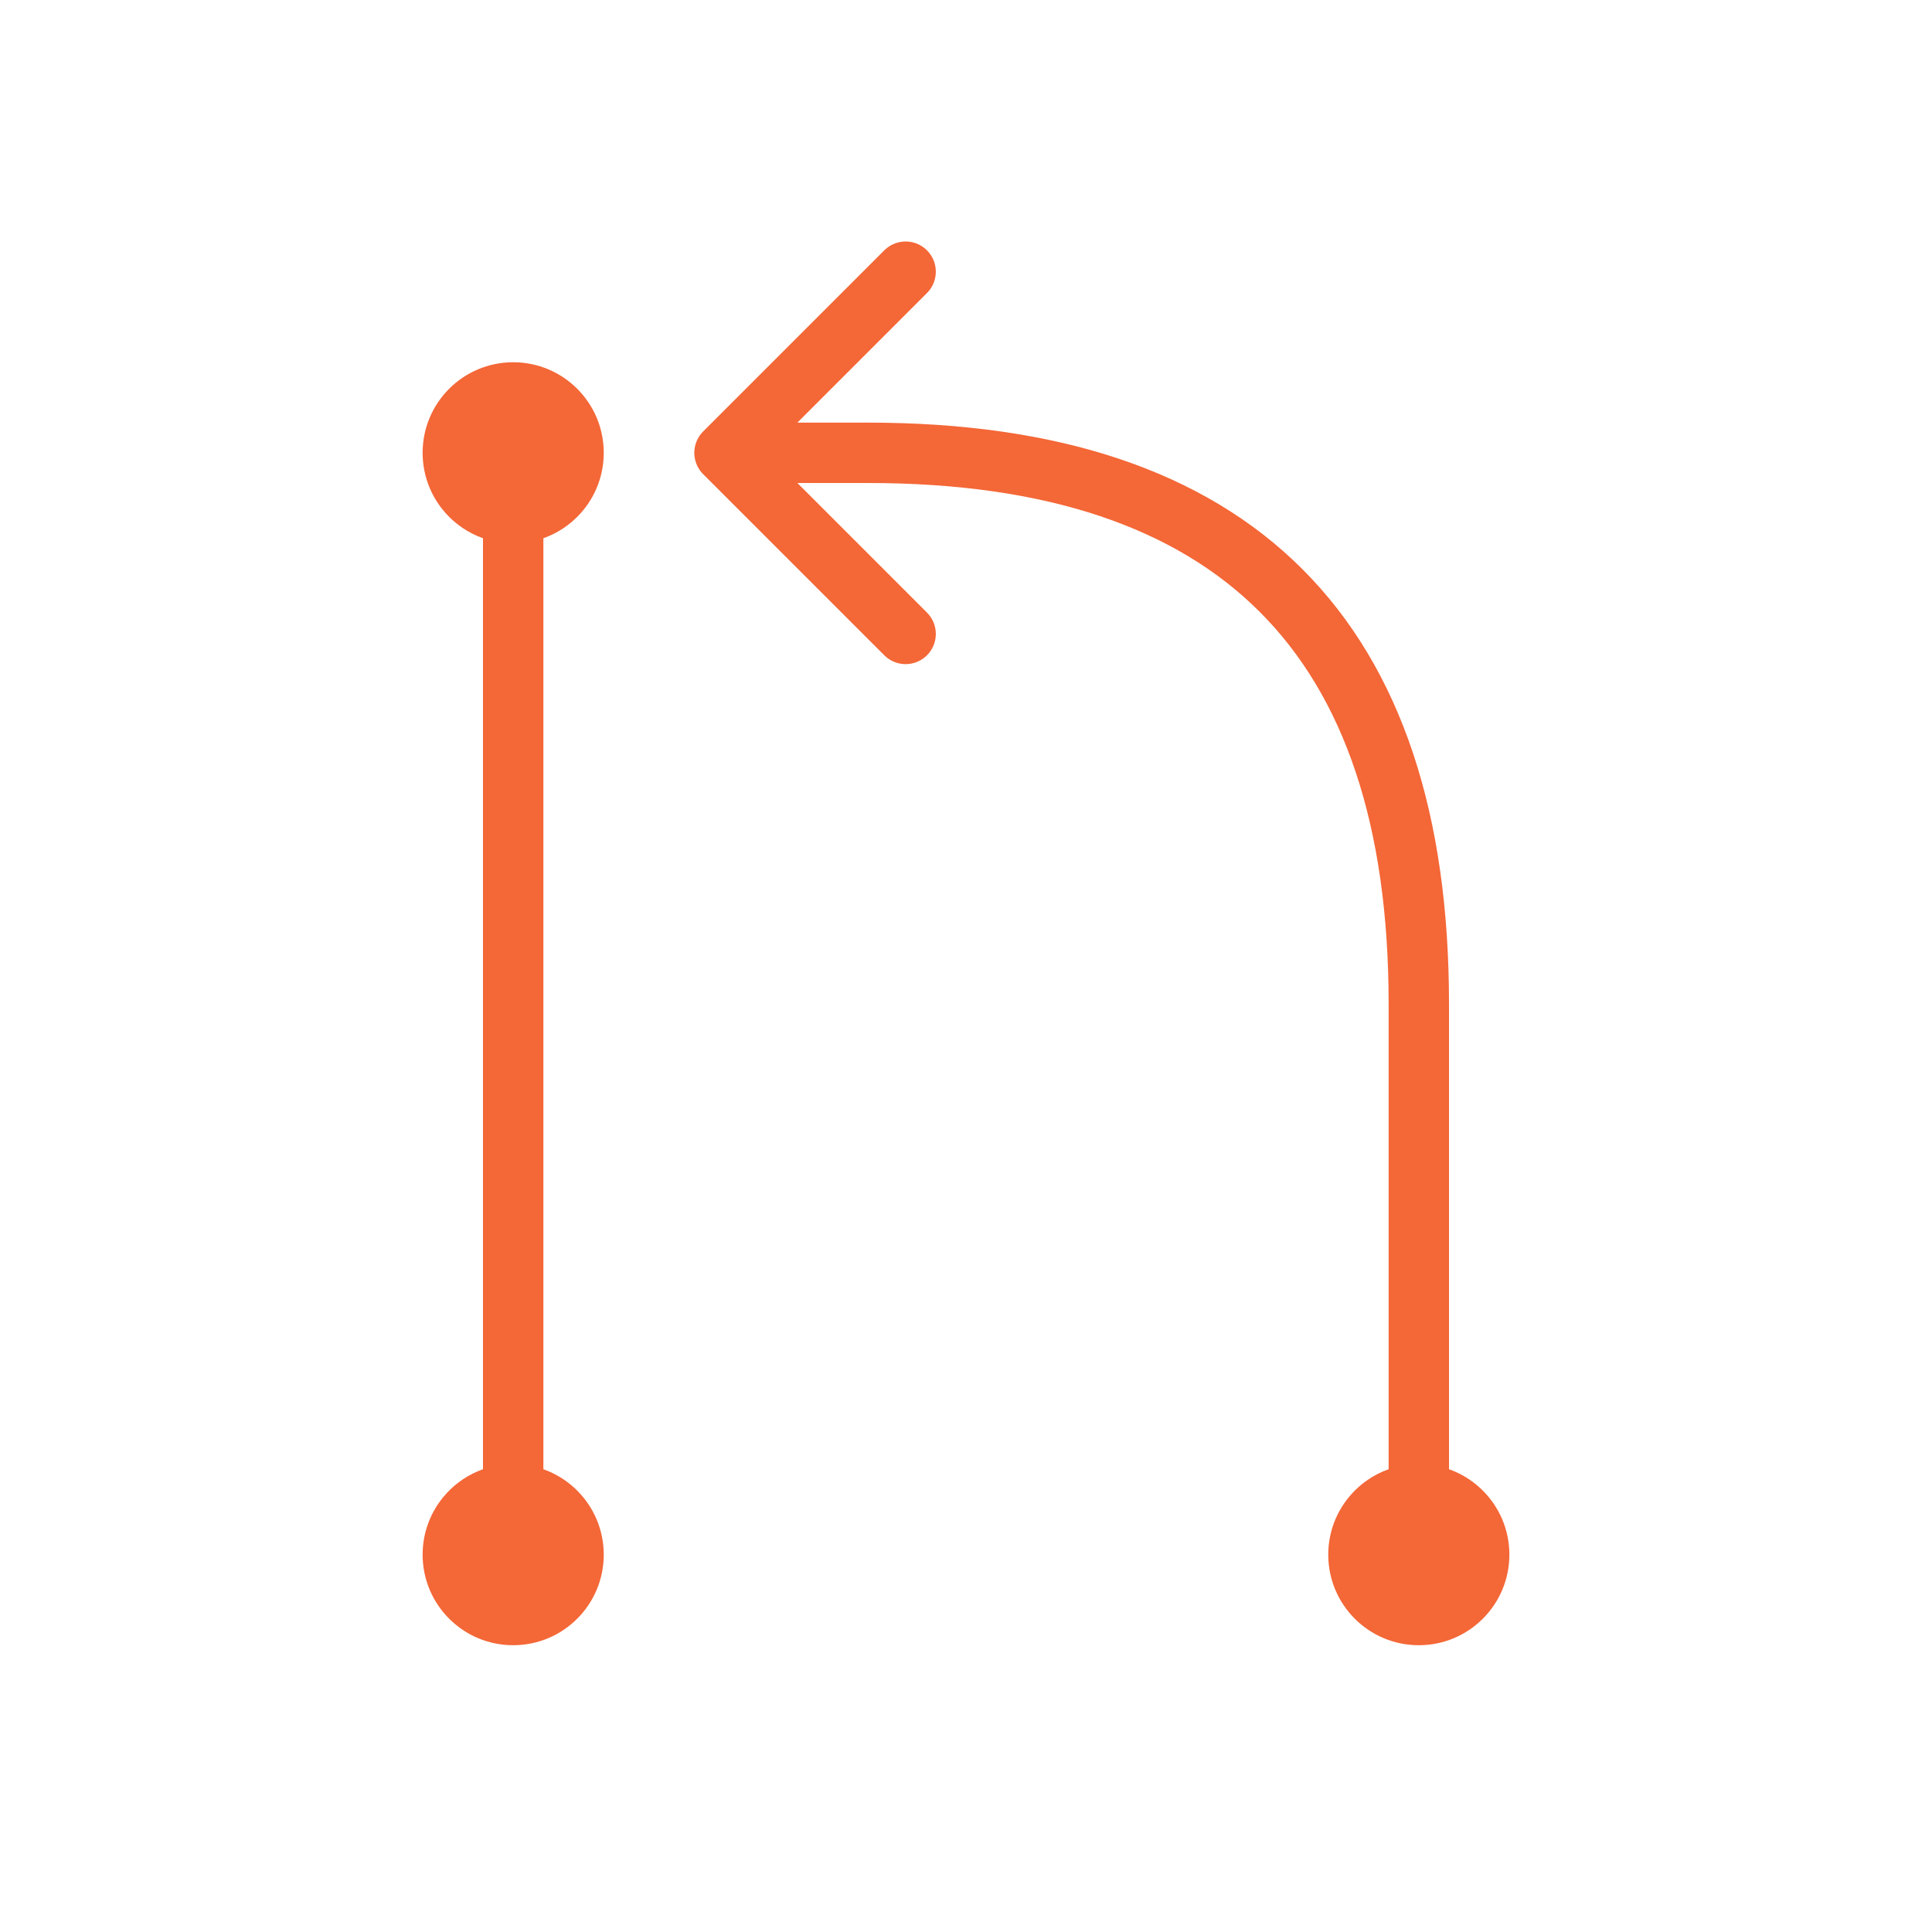 <svg height="64" viewBox="0 0 64 64" width="64" xmlns="http://www.w3.org/2000/svg"><g fill="none" fill-rule="evenodd"><circle cx="47" cy="51.5" fill="#f46737" r="3"/><path d="m47 53.25c0-1.167 0-7.833 0-20s-6.083-18.25-18.25-18.25h-4.033" stroke="#f46737" stroke-linecap="square" stroke-width="2"/><path d="m30 21-6-6 6-6" stroke="#f46737" stroke-linecap="round" stroke-linejoin="round" stroke-width="2"/><circle cx="17" cy="15" fill="#f46737" r="3"/><path d="m17 53.25v-40" stroke="#f46737" stroke-linecap="square" stroke-width="2"/><circle cx="17" cy="51.5" fill="#f46737" r="3"/></g></svg>